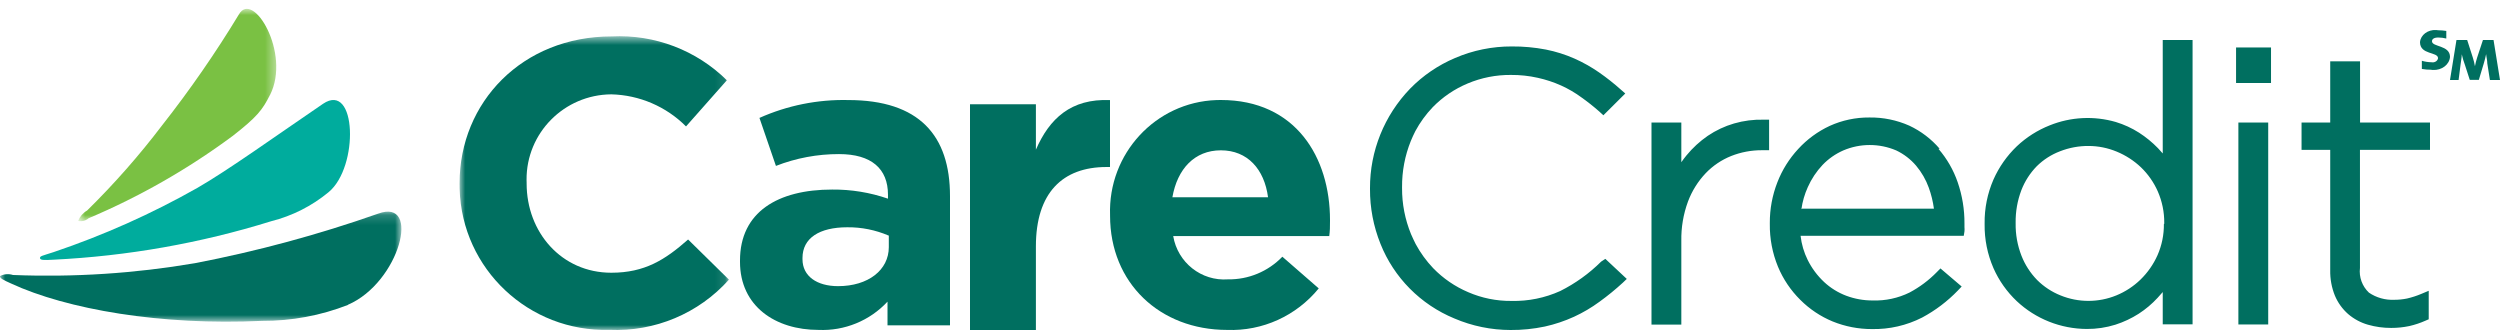 <?xml version="1.0" encoding="UTF-8"?>
<svg width="250px" height="33px" viewBox="0 0 250 33" version="1.1" xmlns="http://www.w3.org/2000/svg" xmlns:xlink="http://www.w3.org/1999/xlink">
    <!-- Generator: Sketch 46.2 (44496) - http://www.bohemiancoding.com/sketch -->
    <title>carecredit logo</title>
    <desc>Created with Sketch.</desc>
    <defs>
        <polygon id="path-1" points="0 11.17 0 0.164 40.141 0.164 40.141 11.17"></polygon>
        <polygon id="path-3" points="0.812 0.887 20.626 0.887 20.626 22.118 0.812 22.118 0.812 0.887"></polygon>
        <polygon id="path-5" points="27.894 30 0.958 30 0.958 0.622 27.894 0.622 27.894 30"></polygon>
    </defs>
    <g id="Page-1" stroke="none" stroke-width="1" fill="none" fill-rule="evenodd">
        <g id="desktop-canvas" transform="translate(-415, -6061)">
            <g id="financing-row" transform="translate(0, 5911)">
                <g id="carecredit-logo" transform="translate(415, 150)">
                    <path d="M32.86,19.216 C35.922,16.689 35.665,8.097 32.299,10.383 C27.623,13.564 22.831,17.01 19.734,18.791 C15.161,21.38 10.347,23.53 5.356,25.213 C4.187,25.591 3.989,25.603 4,25.809 C4.012,26.016 4.363,26.028 5.345,25.97 C12.741,25.61 20.06,24.317 27.121,22.122 C29.232,21.589 31.193,20.596 32.86,19.216" id="Fill-1" fill="#00AC9D"></path>
                    <g id="Group-5" transform="translate(0, 21)">
                        <mask id="mask-2" fill="white">
                            <use xlink:href="#path-1"></use>
                        </mask>
                        <g id="Clip-4"></g>
                        <path d="M34.787,9.479 C39.953,7.269 42.19,-1.252 37.809,0.367 C31.835,2.468 25.715,4.124 19.5,5.318 C13.488,6.345 7.388,6.741 1.296,6.499 C0.869,6.359 0.404,6.398 0.007,6.606 C-0.063,6.82 0.382,7.021 1.108,7.35 C6.673,9.928 16.103,11.571 26.224,11.085 C29.156,11.1 32.064,10.559 34.799,9.491" id="Fill-3" fill="#006F60" mask="url(#mask-2)"></path>
                    </g>
                    <g id="Group-8" transform="translate(7, 0)">
                        <mask id="mask-4" fill="white">
                            <use xlink:href="#path-3"></use>
                        </mask>
                        <g id="Clip-7"></g>
                        <path d="M20.004,9.495 C22.116,5.32 18.289,-1.039 16.889,1.445 C14.559,5.289 11.996,8.992 9.212,12.531 C6.923,15.546 4.416,18.394 1.711,21.052 C1.3,21.287 0.984,21.652 0.812,22.087 C1.186,22.174 1.578,22.075 1.862,21.823 C6.976,19.659 11.811,16.897 16.259,13.6 C18.697,11.703 19.246,10.99 19.992,9.506" id="Fill-6" fill="#7AC143" mask="url(#mask-4)"></path>
                    </g>
                    <path d="M160.114,26.162 C158.918,27.351 157.536,28.344 156.023,29.102 C154.492,29.794 152.822,30.133 151.139,30.093 C149.65,30.107 148.178,29.808 146.815,29.216 C145.499,28.657 144.31,27.841 143.318,26.818 C142.63,26.095 142.043,25.284 141.569,24.408 C141.406,24.085 141.255,23.764 141.103,23.416 C140.503,21.953 140.197,20.385 140.206,18.805 L140.206,18.713 C140.194,17.133 140.49,15.568 141.08,14.101 C141.22,13.766 141.371,13.431 141.536,13.109 C142.004,12.24 142.588,11.437 143.271,10.721 C144.262,9.704 145.452,8.896 146.768,8.347 C148.135,7.771 149.607,7.481 151.094,7.494 C151.998,7.487 152.903,7.584 153.785,7.782 C154.587,7.96 155.369,8.218 156.116,8.553 C156.815,8.869 157.479,9.257 158.099,9.707 C158.742,10.161 159.361,10.65 159.951,11.172 L160.336,11.53 L162.527,9.349 L162.12,8.992 C161.417,8.363 160.678,7.779 159.904,7.239 C159.13,6.703 158.307,6.239 157.445,5.856 C156.53,5.453 155.573,5.151 154.59,4.956 C153.464,4.74 152.32,4.635 151.174,4.645 C149.225,4.638 147.297,5.03 145.51,5.798 C143.819,6.514 142.289,7.556 141.01,8.866 C138.426,11.546 136.987,15.112 137,18.816 L137,18.898 C136.99,20.776 137.346,22.639 138.049,24.386 C139.392,27.759 142.058,30.451 145.439,31.847 C147.213,32.606 149.125,32.998 151.057,33 C152.21,33.008 153.358,32.891 154.484,32.654 C155.492,32.431 156.473,32.101 157.411,31.672 C158.306,31.26 159.157,30.757 159.951,30.173 C160.765,29.584 161.543,28.949 162.282,28.271 L162.678,27.892 L160.534,25.885 L160.114,26.162 Z M176.91,11.967 L176.386,11.967 C175.378,11.939 174.371,12.067 173.402,12.348 C172.468,12.62 171.584,13.038 170.779,13.581 C169.979,14.132 169.261,14.792 168.646,15.542 C168.471,15.76 168.298,15.979 168.133,16.221 L168.133,12.255 L165.149,12.255 L165.149,32.458 L168.133,32.458 L168.133,24.085 C168.109,22.745 168.334,21.414 168.798,20.154 C169.192,19.101 169.794,18.137 170.571,17.318 C171.286,16.571 172.157,15.984 173.122,15.599 C174.093,15.215 175.131,15.02 176.176,15.022 L176.91,15.022 L176.91,11.967 Z M193.963,14.872 C193.131,13.899 192.097,13.114 190.933,12.566 C189.676,12.008 188.311,11.728 186.936,11.749 C185.567,11.738 184.215,12.025 182.972,12.589 C181.779,13.145 180.709,13.929 179.824,14.895 C178.923,15.866 178.215,16.997 177.738,18.229 C177.231,19.526 176.975,20.906 176.982,22.298 L176.982,22.38 C176.961,23.849 177.238,25.308 177.796,26.668 C178.313,27.912 179.074,29.04 180.034,29.989 C180.957,30.911 182.054,31.645 183.263,32.145 C184.51,32.651 185.844,32.91 187.191,32.907 C188.937,32.942 190.663,32.545 192.215,31.754 C193.545,31.042 194.752,30.127 195.793,29.045 L196.167,28.651 L194.045,26.842 L193.683,27.21 C192.886,28.025 191.966,28.715 190.956,29.252 C189.811,29.816 188.541,30.089 187.261,30.047 C186.362,30.05 185.468,29.889 184.627,29.575 C183.805,29.265 183.053,28.799 182.412,28.203 C181.737,27.571 181.18,26.825 180.77,25.999 C180.393,25.238 180.153,24.42 180.058,23.579 L196.376,23.579 L196.446,23.141 C196.46,22.994 196.46,22.848 196.446,22.703 L196.446,22.356 C196.456,20.952 196.227,19.557 195.77,18.229 C195.349,17.003 194.697,15.869 193.847,14.885 L193.963,14.872 Z M180.14,20.927 C180.245,20.163 180.462,19.416 180.78,18.713 C181.144,17.894 181.645,17.141 182.261,16.487 C182.846,15.877 183.547,15.387 184.325,15.045 C186.016,14.321 187.935,14.321 189.627,15.045 C190.389,15.408 191.065,15.928 191.61,16.568 C192.16,17.222 192.59,17.968 192.879,18.77 C193.125,19.45 193.298,20.153 193.392,20.868 L180.104,20.868 L180.14,20.927 Z M216.274,15.346 L215.796,14.816 C215.227,14.23 214.593,13.712 213.907,13.269 C213.183,12.808 212.398,12.447 211.575,12.198 C209.402,11.57 207.076,11.687 204.978,12.533 C203.753,13.017 202.634,13.728 201.679,14.631 C200.692,15.577 199.9,16.706 199.348,17.951 C198.744,19.338 198.443,20.835 198.462,22.344 L198.462,22.426 C198.443,23.935 198.744,25.432 199.348,26.818 C199.896,28.06 200.689,29.182 201.679,30.117 C203.568,31.89 206.07,32.884 208.673,32.896 C209.645,32.903 210.613,32.759 211.54,32.469 C212.362,32.205 213.147,31.837 213.872,31.374 C214.567,30.924 215.202,30.389 215.76,29.783 C215.936,29.587 216.11,29.402 216.274,29.206 L216.274,32.433 L219.257,32.433 L219.257,4 L216.274,4 L216.274,15.357 L216.274,15.346 Z M216.389,22.39 C216.402,23.47 216.184,24.538 215.748,25.527 C215.343,26.438 214.766,27.263 214.048,27.961 C213.353,28.635 212.534,29.171 211.634,29.54 C209.847,30.271 207.837,30.271 206.05,29.54 C205.177,29.19 204.384,28.668 203.719,28.007 C203.036,27.307 202.501,26.48 202.147,25.573 C201.746,24.544 201.548,23.448 201.564,22.344 L201.564,22.276 C201.548,21.166 201.741,20.063 202.134,19.024 C202.478,18.13 203.001,17.313 203.673,16.625 C204.335,15.97 205.13,15.459 206.004,15.127 C206.913,14.771 207.882,14.591 208.86,14.597 C209.825,14.599 210.779,14.792 211.669,15.161 C212.568,15.531 213.39,16.062 214.094,16.729 C214.811,17.419 215.385,18.243 215.784,19.151 C216.218,20.148 216.436,21.224 216.425,22.31 L216.425,22.39 L216.389,22.39 Z M223.838,32.445 L226.821,32.445 L226.821,12.255 L223.838,12.255 L223.838,32.458 L223.838,32.445 Z M223.606,8.301 L227.102,8.301 L227.102,4.749 L223.606,4.749 L223.606,8.312 L223.606,8.301 Z M243,14.989 L243,12.255 L236.006,12.255 L236.006,6.132 L233.022,6.132 L233.022,12.255 L230.155,12.255 L230.155,14.989 L233.022,14.989 L233.022,27.014 C233.004,27.886 233.162,28.753 233.489,29.562 C233.785,30.27 234.239,30.9 234.817,31.408 C235.389,31.898 236.061,32.26 236.787,32.469 C237.545,32.687 238.331,32.796 239.119,32.792 C239.726,32.794 240.331,32.732 240.925,32.608 C241.486,32.48 242.033,32.297 242.557,32.064 L242.872,31.927 L242.872,29.078 L242.126,29.391 C241.667,29.584 241.191,29.739 240.705,29.851 C240.282,29.937 239.853,29.981 239.422,29.979 C238.523,30.02 237.634,29.769 236.892,29.263 C236.219,28.626 235.886,27.712 235.996,26.796 L235.996,14.989 L242.99,14.989 L243,14.989 Z" id="Fill-9" fill="#006F60"></path>
                    <g id="Group-13" transform="translate(45, 3)">
                        <mask id="mask-6" fill="white">
                            <use xlink:href="#path-5"></use>
                        </mask>
                        <g id="Clip-12"></g>
                        <path d="M15.934,29.985 C7.891,30.207 1.188,23.903 0.964,15.902 C0.958,15.735 0.957,15.567 0.958,15.399 L0.958,15.319 C0.958,7.242 7.211,0.641 16.178,0.641 C20.463,0.428 24.64,2.019 27.685,5.027 L23.602,9.642 C21.621,7.653 18.944,6.503 16.131,6.434 C11.416,6.468 7.621,10.298 7.656,14.988 C7.657,15.083 7.66,15.177 7.663,15.273 L7.663,15.353 C7.663,20.223 11.143,24.273 16.131,24.273 C19.472,24.273 21.514,22.981 23.81,20.95 L27.894,24.964 C24.872,28.346 20.478,30.191 15.934,29.985" id="Fill-11" fill="#006F60" mask="url(#mask-6)"></path>
                    </g>
                    <path d="M88.751,32.53 L88.751,30.165 C86.978,32.073 84.455,33.106 81.85,32.991 C77.545,32.991 74,30.627 74,26.181 L74,26.051 C74,21.191 77.794,18.956 83.213,18.956 C85.114,18.938 87.002,19.247 88.798,19.867 L88.798,19.476 C88.798,16.863 87.138,15.409 83.901,15.409 C81.742,15.405 79.603,15.806 77.593,16.591 L75.945,11.791 C78.731,10.546 81.761,9.936 84.814,10.005 C91.929,10.005 95,13.553 95,19.605 L95,32.53 L88.751,32.53 Z M88.858,23.556 C87.551,22.996 86.141,22.713 84.719,22.728 C81.945,22.728 80.249,23.804 80.249,25.802 L80.249,25.921 C80.249,27.623 81.696,28.615 83.806,28.615 C86.83,28.615 88.881,26.995 88.881,24.715 L88.881,23.556 L88.858,23.556 Z" id="Fill-14" fill="#006F60"></path>
                    <path d="M110.651,16.701 C106.277,16.701 103.59,19.258 103.59,24.636 L103.59,33 L97,33 L97,10.428 L103.59,10.428 L103.59,14.969 C104.94,11.862 107.096,9.842 111,10.01 L111,16.701 L110.651,16.701 Z" id="Fill-16" fill="#006F60"></path>
                    <path d="M132.92,23.608 L117.32,23.608 C117.767,26.258 120.137,28.131 122.795,27.935 C124.84,27.969 126.808,27.15 128.235,25.672 L131.874,28.84 C129.63,31.59 126.242,33.126 122.714,32.992 C115.983,32.992 111.007,28.3 111.007,21.579 L111.007,21.508 C110.795,15.37 115.554,10.221 121.636,10.007 C121.786,10.002 121.936,10 122.086,10 C129.571,10 133,15.737 133,22.001 L133,22.082 C133,22.704 133,23.068 132.92,23.655 M122.086,15.032 C119.458,15.032 117.737,16.887 117.239,19.724 L126.804,19.724 C126.433,16.922 124.758,15.032 122.086,15.032" id="Fill-18" fill="#006F60"></path>
                    <path d="M243.118,6.973 C242.805,6.976 242.491,6.95 242.184,6.894 L242.184,6.077 C242.493,6.17 242.817,6.22 243.146,6.225 C243.435,6.282 243.724,6.126 243.791,5.875 C243.797,5.856 243.801,5.836 243.803,5.816 C243.803,5.169 242,5.498 242,4.216 C242.057,3.497 242.779,2.954 243.612,3.003 C243.677,3.006 243.74,3.013 243.803,3.025 C244.079,3.026 244.357,3.05 244.63,3.093 L244.63,3.853 C244.37,3.787 244.1,3.753 243.828,3.751 C243.394,3.751 243.198,3.91 243.198,4.125 C243.198,4.715 245,4.5 245,5.691 C244.943,6.461 244.177,7.045 243.284,6.997 C243.238,6.995 243.192,6.99 243.146,6.985" id="Fill-20" fill="#006F60"></path>
                    <path d="M248.988,7.988 L248.729,6.338 C248.729,6.018 248.635,5.721 248.613,5.412 C248.553,5.709 248.482,6.006 248.376,6.35 L247.884,7.988 L246.976,7.988 L246.494,6.493 C246.362,6.145 246.255,5.788 246.176,5.424 C246.176,5.792 246.094,6.101 246.06,6.433 L245.859,8 L245,8 L245.647,4 L246.718,4 L247.282,5.757 C247.372,6.04 247.444,6.33 247.494,6.623 C247.551,6.326 247.626,6.033 247.718,5.745 L248.294,4 L249.354,4 L250,8 L249.013,8 L248.988,7.988 Z" id="Fill-22" fill="#006F60"></path>
                </g>
            </g>
        </g>
    </g>
</svg>